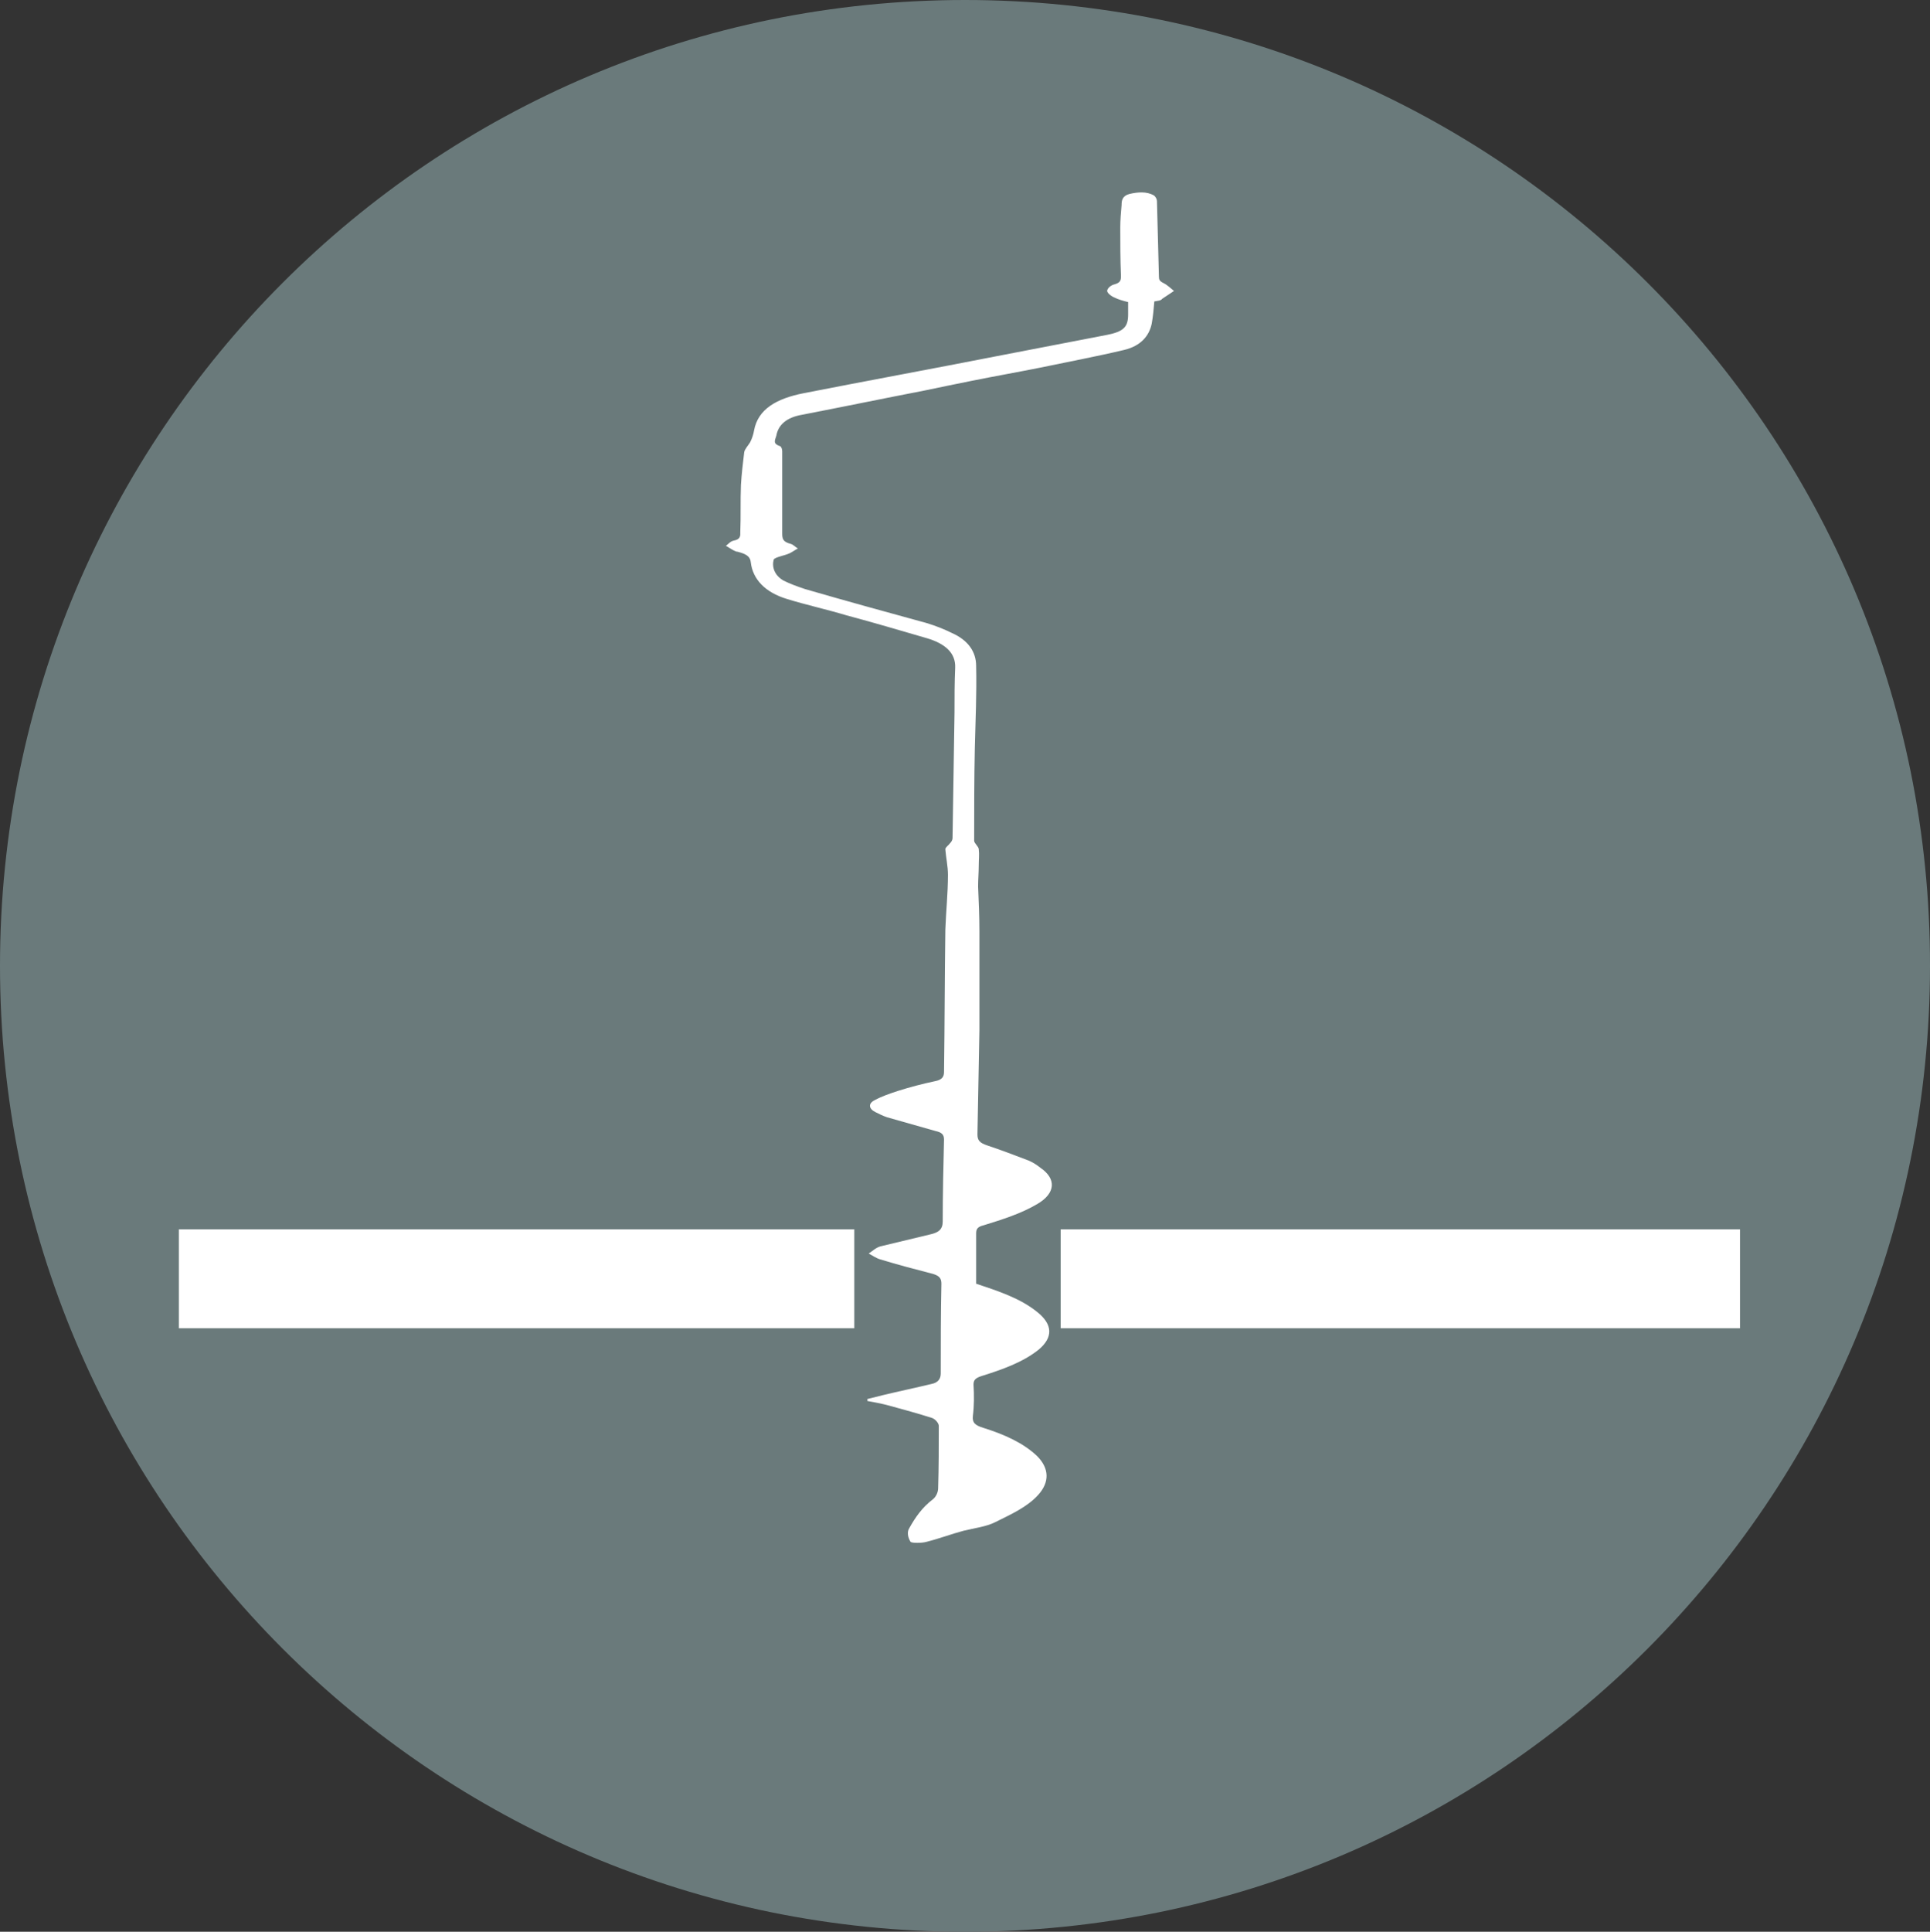 <?xml version="1.0" encoding="UTF-8" standalone="no"?>
<!-- Generator: Adobe Illustrator 20.1.0, SVG Export Plug-In . SVG Version: 6.00 Build 0)  -->

<svg
   xmlns:dc="http://purl.org/dc/elements/1.1/"
   xmlns:cc="http://creativecommons.org/ns#"
   xmlns:rdf="http://www.w3.org/1999/02/22-rdf-syntax-ns#"
   xmlns:svg="http://www.w3.org/2000/svg"
   xmlns="http://www.w3.org/2000/svg"
   xmlns:sodipodi="http://sodipodi.sourceforge.net/DTD/sodipodi-0.dtd"
   xmlns:inkscape="http://www.inkscape.org/namespaces/inkscape"
   version="1.1"
   id="Layer_1"
   x="0px"
   y="0px"
   viewBox="0 0 294.6 294.8"
   xml:space="preserve"
   sodipodi:docname="ikon_isvarsler2.svg"
   width="294.6"
   height="294.8"
   inkscape:version="0.92.0 r15299"><rect x="0" y="0" width="294.6" height="294.8" fill="#333333" stroke="none"/><defs
     id="defs5074" /><sodipodi:namedview
     pagecolor="#ffffff"
     bordercolor="#666666"
     borderopacity="1"
     objecttolerance="10"
     gridtolerance="10"
     guidetolerance="10"
     inkscape:pageopacity="0"
     inkscape:pageshadow="2"
     inkscape:window-width="2560"
     inkscape:window-height="1330"
     id="namedview5072"
     showgrid="false"
     inkscape:zoom="1.1125147"
     inkscape:cx="254.66783"
     inkscape:cy="235.14344"
     inkscape:window-x="3348"
     inkscape:window-y="-12"
     inkscape:window-maximized="1"
     inkscape:current-layer="Layer_1" /><style
     type="text/css"
     id="style5059">
	.st0{fill:#6A7A7B;}
	.st1{fill:#FFFFFF;}
</style><path
     class="st0"
     d="M 147.3,0 C 65.9,0 0,66 0,147.4 c 0,81.4 66,147.4 147.3,147.4 81.4,0 147.3,-66 147.3,-147.4 C 294.7,66 228.7,0 147.3,0 Z"
     id="path5061"
     inkscape:connector-curvature="0"
     style="fill:#6a7a7b" /><g
     id="g5065"
     transform="translate(-171.1,-168.3)"><path
       class="st1"
       d="m 347.3,214.3 c -0.1,1.2 -0.2,2.3 -0.4,3.4 -0.4,1.9 -1.7,3.4 -4.2,4 -4.2,1 -8.5,1.8 -12.8,2.7 -3.5,0.7 -6.9,1.3 -10.4,2 -2.5,0.5 -4.9,1 -7.3,1.5 -6.2,1.2 -12.5,2.5 -18.7,3.7 -2.3,0.4 -3.6,1.5 -3.9,3.2 -0.2,0.7 -0.6,1.2 0.6,1.6 0.2,0.1 0.3,0.5 0.3,0.8 0,4.2 0,8.3 0,12.5 0,0.8 0.1,1.3 1.3,1.6 0.4,0.1 0.7,0.5 1.1,0.7 -0.4,0.2 -0.8,0.5 -1.2,0.7 -0.8,0.4 -2.3,0.6 -2.5,1 -0.3,1.1 0.1,2.4 1.5,3.2 1,0.5 2.1,0.9 3.3,1.3 6.2,1.8 12.4,3.5 18.6,5.2 1.3,0.4 2.6,0.9 3.8,1.5 2.5,1.1 3.7,2.9 3.7,5 0.1,4.2 -0.1,8.4 -0.2,12.6 -0.1,4.7 -0.1,9.4 -0.1,14.1 0,0.4 0.7,0.9 0.7,1.3 0.1,0.8 0,1.6 0,2.4 0,1.1 -0.1,2.2 -0.1,3.3 0.1,2.3 0.2,4.6 0.2,6.9 0,2.2 0,4.3 0,6.5 0,2.8 0,5.7 0,8.5 -0.1,5.3 -0.2,10.6 -0.3,15.9 0,0.9 0.3,1.3 1.5,1.7 2.1,0.7 4.2,1.5 6.3,2.3 0.7,0.3 1.3,0.7 1.8,1.1 2.5,1.7 2.3,3.9 -0.4,5.5 -2.5,1.5 -5.4,2.4 -8.3,3.3 -0.8,0.2 -1.1,0.5 -1.1,1.2 0,2.6 0,5.1 0,7.7 3.3,1.1 6.7,2.2 9.3,4.3 2.4,1.9 2.5,3.9 0.2,5.8 -2.4,1.9 -5.5,3 -8.7,4 -0.9,0.3 -1.2,0.6 -1.2,1.3 0.1,1.6 0.1,3.2 -0.1,4.8 -0.1,1 0.3,1.4 1.6,1.8 3.2,1 6.1,2.3 8.2,4.3 1.9,1.9 1.9,4 0.2,5.9 -1.7,1.9 -4.2,3 -6.6,4.2 -1.4,0.7 -3.2,0.9 -4.8,1.3 -1.9,0.5 -3.7,1.2 -5.7,1.7 -0.7,0.2 -2.2,0.2 -2.4,0 -0.4,-0.6 -0.6,-1.5 -0.2,-2.1 0.9,-1.6 1.9,-3.1 3.6,-4.4 0.5,-0.4 0.8,-1.1 0.8,-1.7 0.1,-3.2 0.1,-6.3 0.1,-9.5 0,-0.4 -0.5,-1 -1,-1.2 -2.2,-0.7 -4.4,-1.3 -6.6,-1.9 -1.1,-0.3 -2.2,-0.5 -3.3,-0.7 0,-0.1 0,-0.2 0,-0.3 0.8,-0.2 1.6,-0.4 2.4,-0.6 2.5,-0.6 4.9,-1.1 7.4,-1.7 1,-0.2 1.4,-0.8 1.4,-1.6 0,-4.6 0,-9.1 0.1,-13.7 0,-0.8 -0.3,-1.2 -1.3,-1.5 -2.7,-0.7 -5.4,-1.4 -8,-2.2 -0.7,-0.2 -1.2,-0.6 -1.8,-0.9 0.6,-0.4 1.1,-0.9 1.8,-1.1 2.5,-0.6 5,-1.2 7.5,-1.8 1.4,-0.3 2,-0.8 2,-2 0,-4.2 0.1,-8.4 0.2,-12.5 0,-0.8 -0.4,-1.1 -1.3,-1.3 -2.5,-0.7 -4.9,-1.4 -7.4,-2.1 -0.6,-0.2 -1.2,-0.5 -1.8,-0.8 -1,-0.5 -1.1,-1.3 -0.1,-1.8 1.1,-0.6 2.3,-1 3.5,-1.4 1.9,-0.6 3.8,-1.1 5.7,-1.5 1.1,-0.2 1.4,-0.7 1.4,-1.4 0.1,-7.2 0.1,-14.5 0.2,-21.7 0.1,-2.8 0.4,-5.6 0.4,-8.4 0,-1.3 -0.3,-2.6 -0.4,-3.9 0,-0.3 0.5,-0.6 0.7,-0.9 0.2,-0.2 0.4,-0.5 0.4,-0.8 0.1,-6.4 0.2,-12.8 0.3,-19.2 0,-2.3 0,-4.5 0.1,-6.8 0.1,-2.3 -1.6,-3.7 -4.3,-4.5 -4.1,-1.2 -8.2,-2.4 -12.3,-3.5 -3,-0.9 -6.2,-1.6 -9.1,-2.5 -3.3,-1 -5.2,-3 -5.5,-5.6 -0.1,-1 -0.9,-1.3 -2,-1.6 -0.2,0 -0.4,-0.1 -0.6,-0.2 -0.4,-0.2 -0.8,-0.5 -1.2,-0.7 0.4,-0.3 0.7,-0.7 1.2,-0.8 1.1,-0.2 1,-0.8 1,-1.3 0.1,-2.4 0,-4.8 0.1,-7.2 0.1,-1.7 0.3,-3.3 0.5,-5 0.1,-0.5 0.6,-1 0.9,-1.5 0.3,-0.6 0.5,-1.2 0.6,-1.8 0.6,-3.3 3.5,-4.9 7.6,-5.7 9.7,-1.9 19.5,-3.7 29.2,-5.6 5.7,-1.1 11.4,-2.2 17.1,-3.3 2.5,-0.5 3.2,-1.2 3.2,-3.1 0,-0.6 0,-1.3 0,-1.9 -0.8,-0.2 -1.5,-0.4 -2.1,-0.7 -0.5,-0.2 -1.1,-0.7 -1.1,-1 0,-0.4 0.6,-0.9 1.1,-1 1.1,-0.3 1,-0.8 1,-1.5 -0.1,-2.4 -0.1,-4.8 -0.1,-7.2 0,-1.1 0.1,-2.3 0.2,-3.4 0,-0.7 0.1,-1.4 1.2,-1.7 1.3,-0.3 2.6,-0.4 3.7,0.2 0.3,0.2 0.5,0.6 0.5,0.9 0.1,3.8 0.2,7.6 0.3,11.5 0,0.5 0.1,0.7 0.7,1 0.6,0.3 1.1,0.8 1.6,1.2 -0.6,0.4 -1.2,0.8 -1.8,1.2 -0.2,0.3 -0.7,0.3 -1.2,0.4 z"
       id="path5063"
       inkscape:connector-curvature="0"
       style="fill:#ffffff" /></g><rect
     x="27.3"
     y="187.6"
     class="st1"
     width="103.1"
     height="15.1"
     id="rect5067"
     style="fill:#ffffff" /><rect
     x="161.9"
     y="187.6"
     class="st1"
     width="103.7"
     height="15.1"
     id="rect5069"
     style="fill:#ffffff" /></svg>